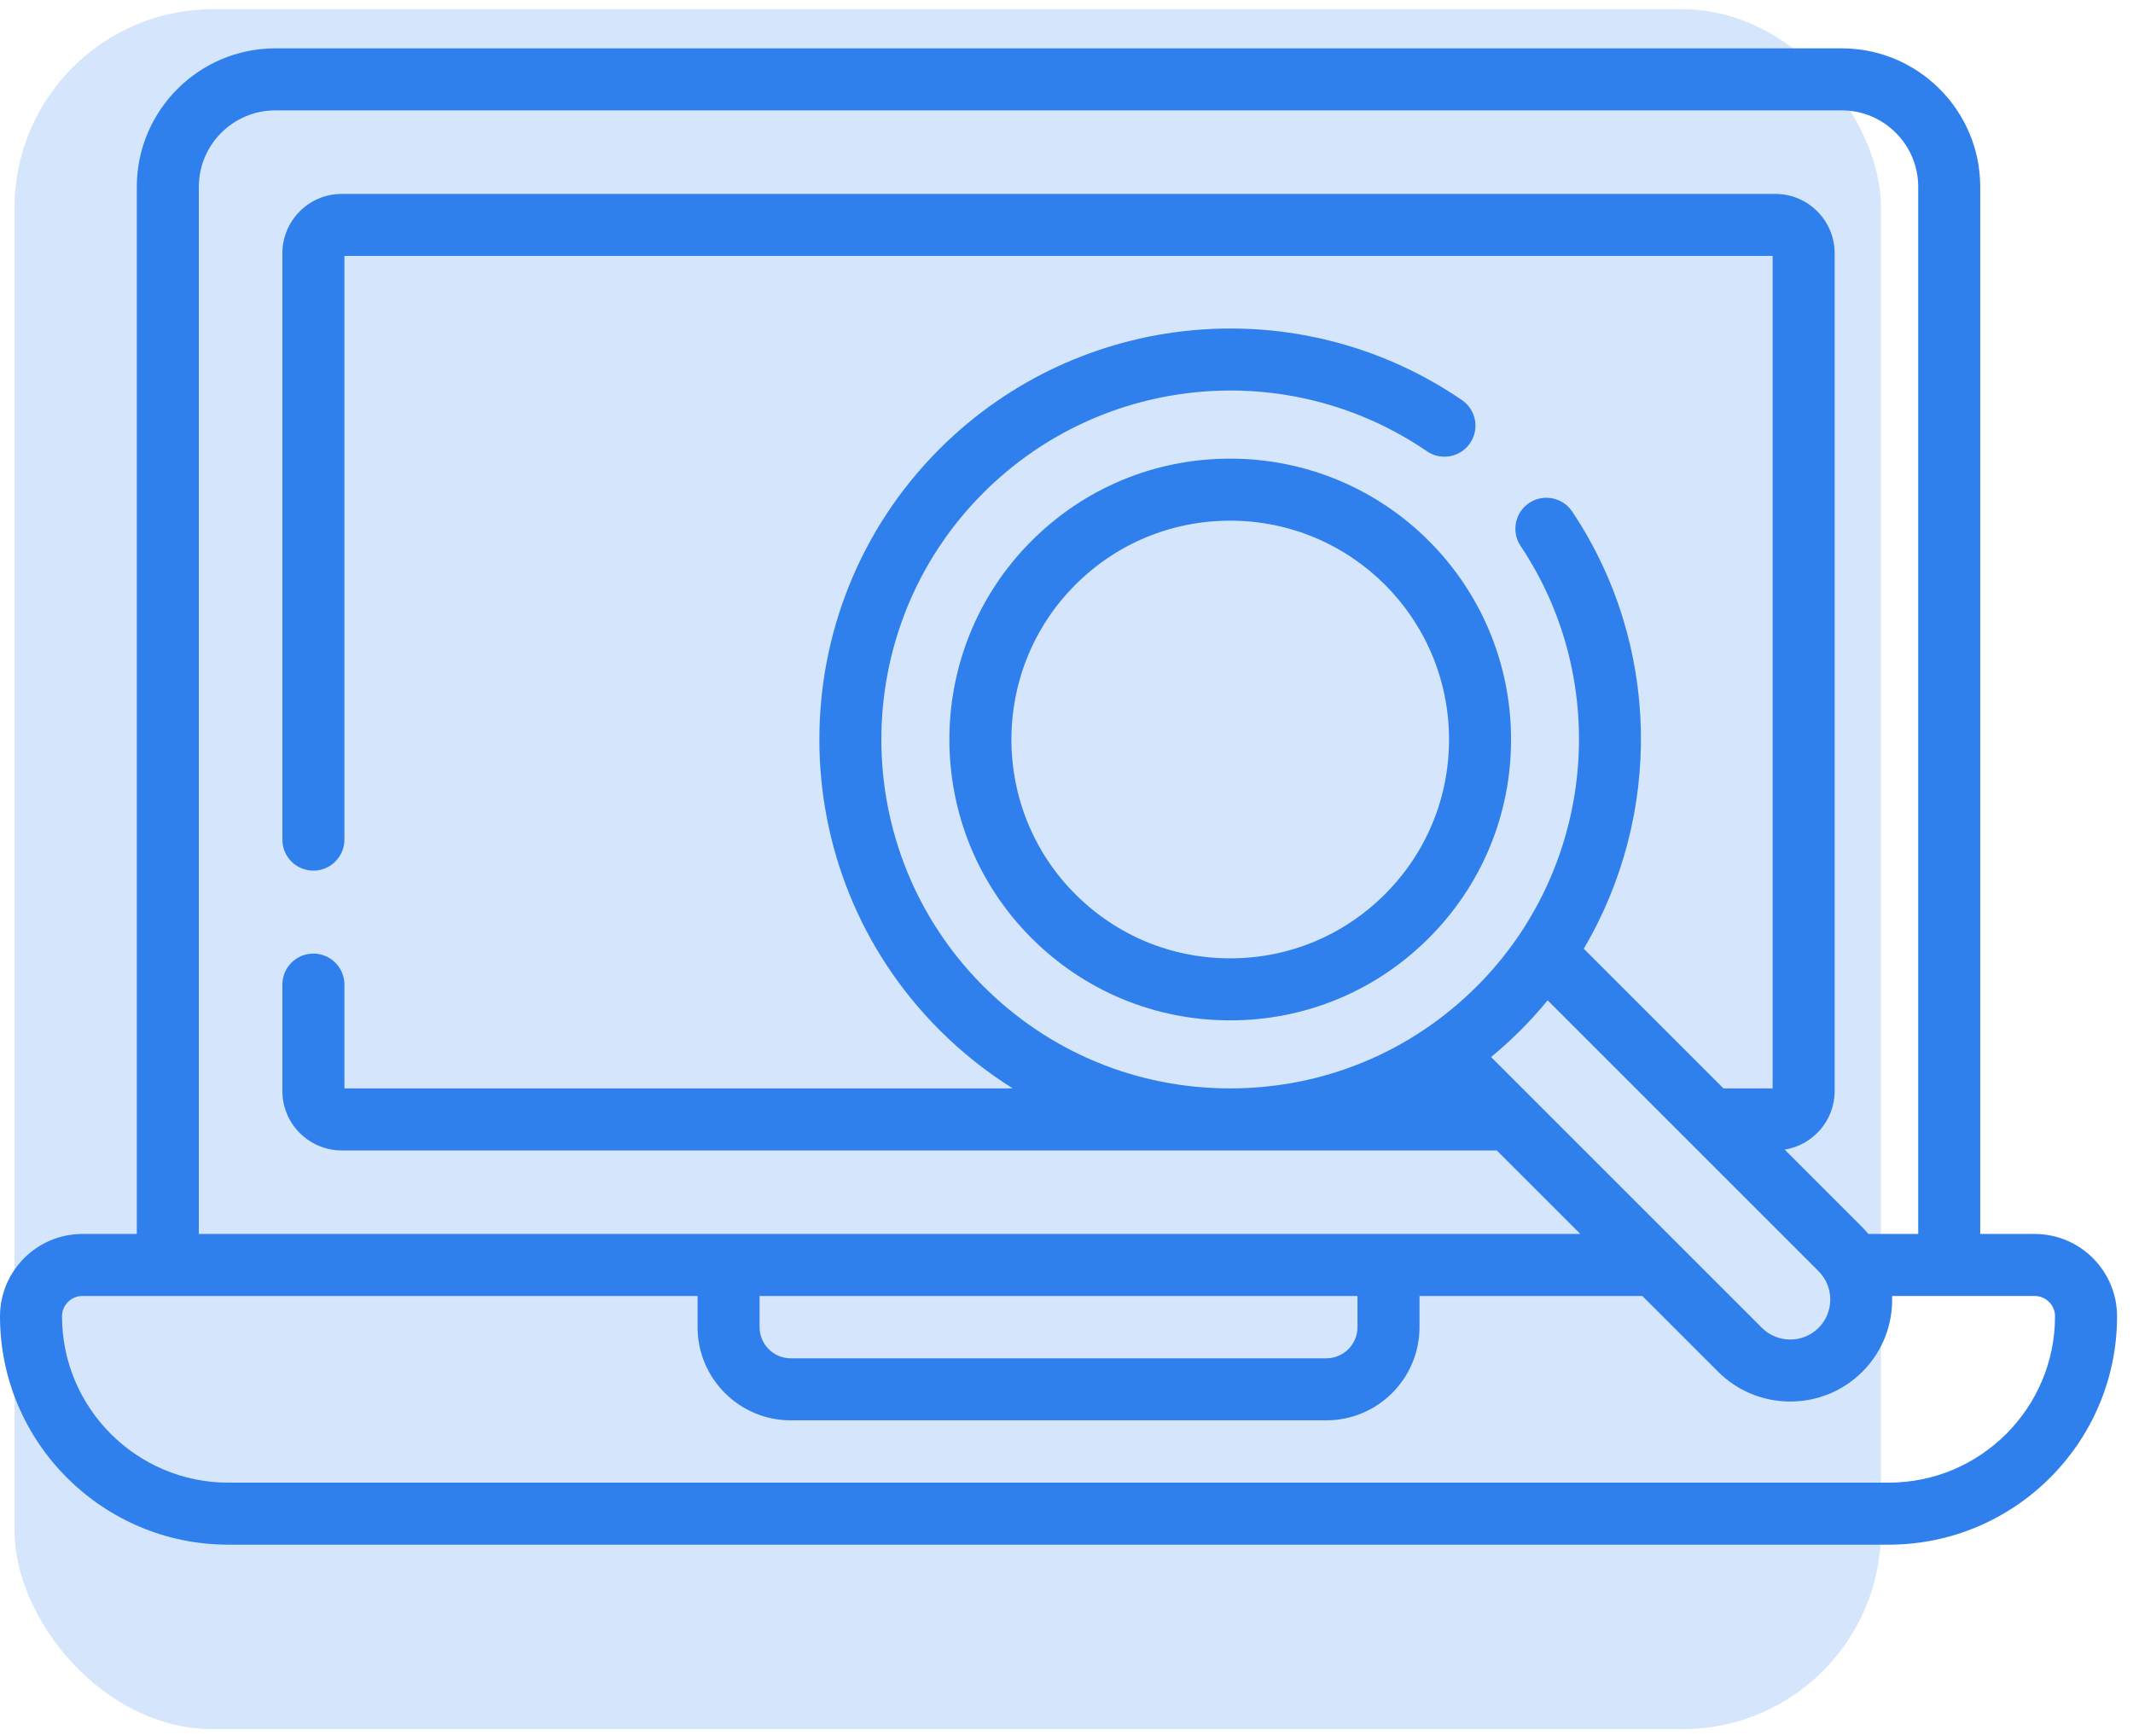 <svg width="129" height="105" viewBox="0 0 129 105" fill="none" xmlns="http://www.w3.org/2000/svg">
<rect x="0.881" y="0.559" width="112.875" height="104.035" rx="12" fill="#2F80ED" fill-opacity="0.2"/>
<path d="M123.053 74.639H119.761V11.302C119.761 6.683 116.004 2.925 111.384 2.925H16.651C12.032 2.925 8.274 6.683 8.274 11.302V74.639H4.983C2.235 74.639 0 76.875 0 79.622C0 87.237 6.195 93.433 13.811 93.433H114.225C121.84 93.433 128.036 87.237 128.036 79.622C128.036 76.875 125.801 74.639 123.053 74.639ZM12.025 11.302C12.025 8.751 14.101 6.676 16.651 6.676H111.384C113.935 6.676 116.01 8.751 116.01 11.302V74.639H112.997C112.883 74.503 112.765 74.368 112.636 74.24L107.934 69.537C109.645 69.263 110.957 67.782 110.957 65.995V15.32C110.957 13.339 109.346 11.729 107.366 11.729H20.669C18.689 11.729 17.078 13.339 17.078 15.32V50.787C17.078 51.823 17.918 52.662 18.954 52.662C19.99 52.662 20.829 51.823 20.829 50.787V15.48H107.206V65.836H104.232L95.782 57.386C100.544 49.321 100.463 38.996 95.083 30.942C94.508 30.081 93.343 29.849 92.481 30.424C91.62 31 91.388 32.164 91.964 33.025C97.53 41.358 96.418 52.556 89.321 59.654C85.335 63.64 80.035 65.835 74.397 65.835C68.76 65.835 63.46 63.64 59.474 59.654C51.246 51.425 51.246 38.036 59.474 29.808C66.653 22.628 77.935 21.573 86.299 27.297C87.154 27.882 88.321 27.663 88.906 26.808C89.491 25.954 89.272 24.787 88.417 24.201C78.564 17.458 65.277 18.701 56.822 27.155C47.131 36.846 47.131 52.615 56.822 62.306C58.179 63.663 59.665 64.843 61.253 65.836H20.829V59.555C20.829 58.519 19.99 57.68 18.954 57.68C17.918 57.68 17.078 58.519 17.078 59.555V65.995C17.078 67.976 18.689 69.587 20.669 69.587H90.523L95.576 74.639H12.025V11.302ZM90.178 63.937C90.798 63.425 91.397 62.882 91.973 62.306C92.55 61.729 93.09 61.127 93.599 60.507L109.984 76.892C110.928 77.836 110.928 79.373 109.984 80.317C109.04 81.261 107.503 81.261 106.559 80.317C102.471 76.229 94.178 67.936 90.178 63.937ZM45.938 78.391H82.098V80.276C82.098 81.315 81.252 82.161 80.213 82.161H47.823C46.783 82.161 45.938 81.315 45.938 80.276V78.391ZM114.225 89.682H13.811C8.264 89.682 3.751 85.169 3.751 79.622C3.751 78.943 4.304 78.391 4.983 78.391H42.187V80.276C42.187 83.384 44.715 85.912 47.823 85.912H80.212C83.32 85.912 85.849 83.384 85.849 80.276V78.391H99.327L103.906 82.97C106.313 85.376 110.229 85.377 112.636 82.97C113.894 81.712 114.488 80.042 114.431 78.391H123.053C123.732 78.391 124.284 78.943 124.284 79.622C124.285 85.169 119.772 89.682 114.225 89.682Z" fill="#2F80ED"/>
<path d="M74.398 27.742C69.86 27.742 65.594 29.509 62.385 32.718C55.761 39.342 55.761 50.119 62.385 56.743C65.594 59.952 69.86 61.719 74.398 61.719C78.935 61.719 83.202 59.952 86.41 56.743C89.619 53.535 91.386 49.268 91.386 44.731C91.386 35.342 83.788 27.742 74.398 27.742ZM83.758 54.091C81.258 56.591 77.934 57.968 74.398 57.968C70.862 57.968 67.537 56.591 65.037 54.091C59.876 48.93 59.876 40.532 65.037 35.371C67.537 32.87 70.862 31.494 74.398 31.494C81.713 31.494 87.635 37.414 87.635 44.731C87.635 48.267 86.258 51.591 83.758 54.091Z" fill="#2F80ED"/>
</svg>
